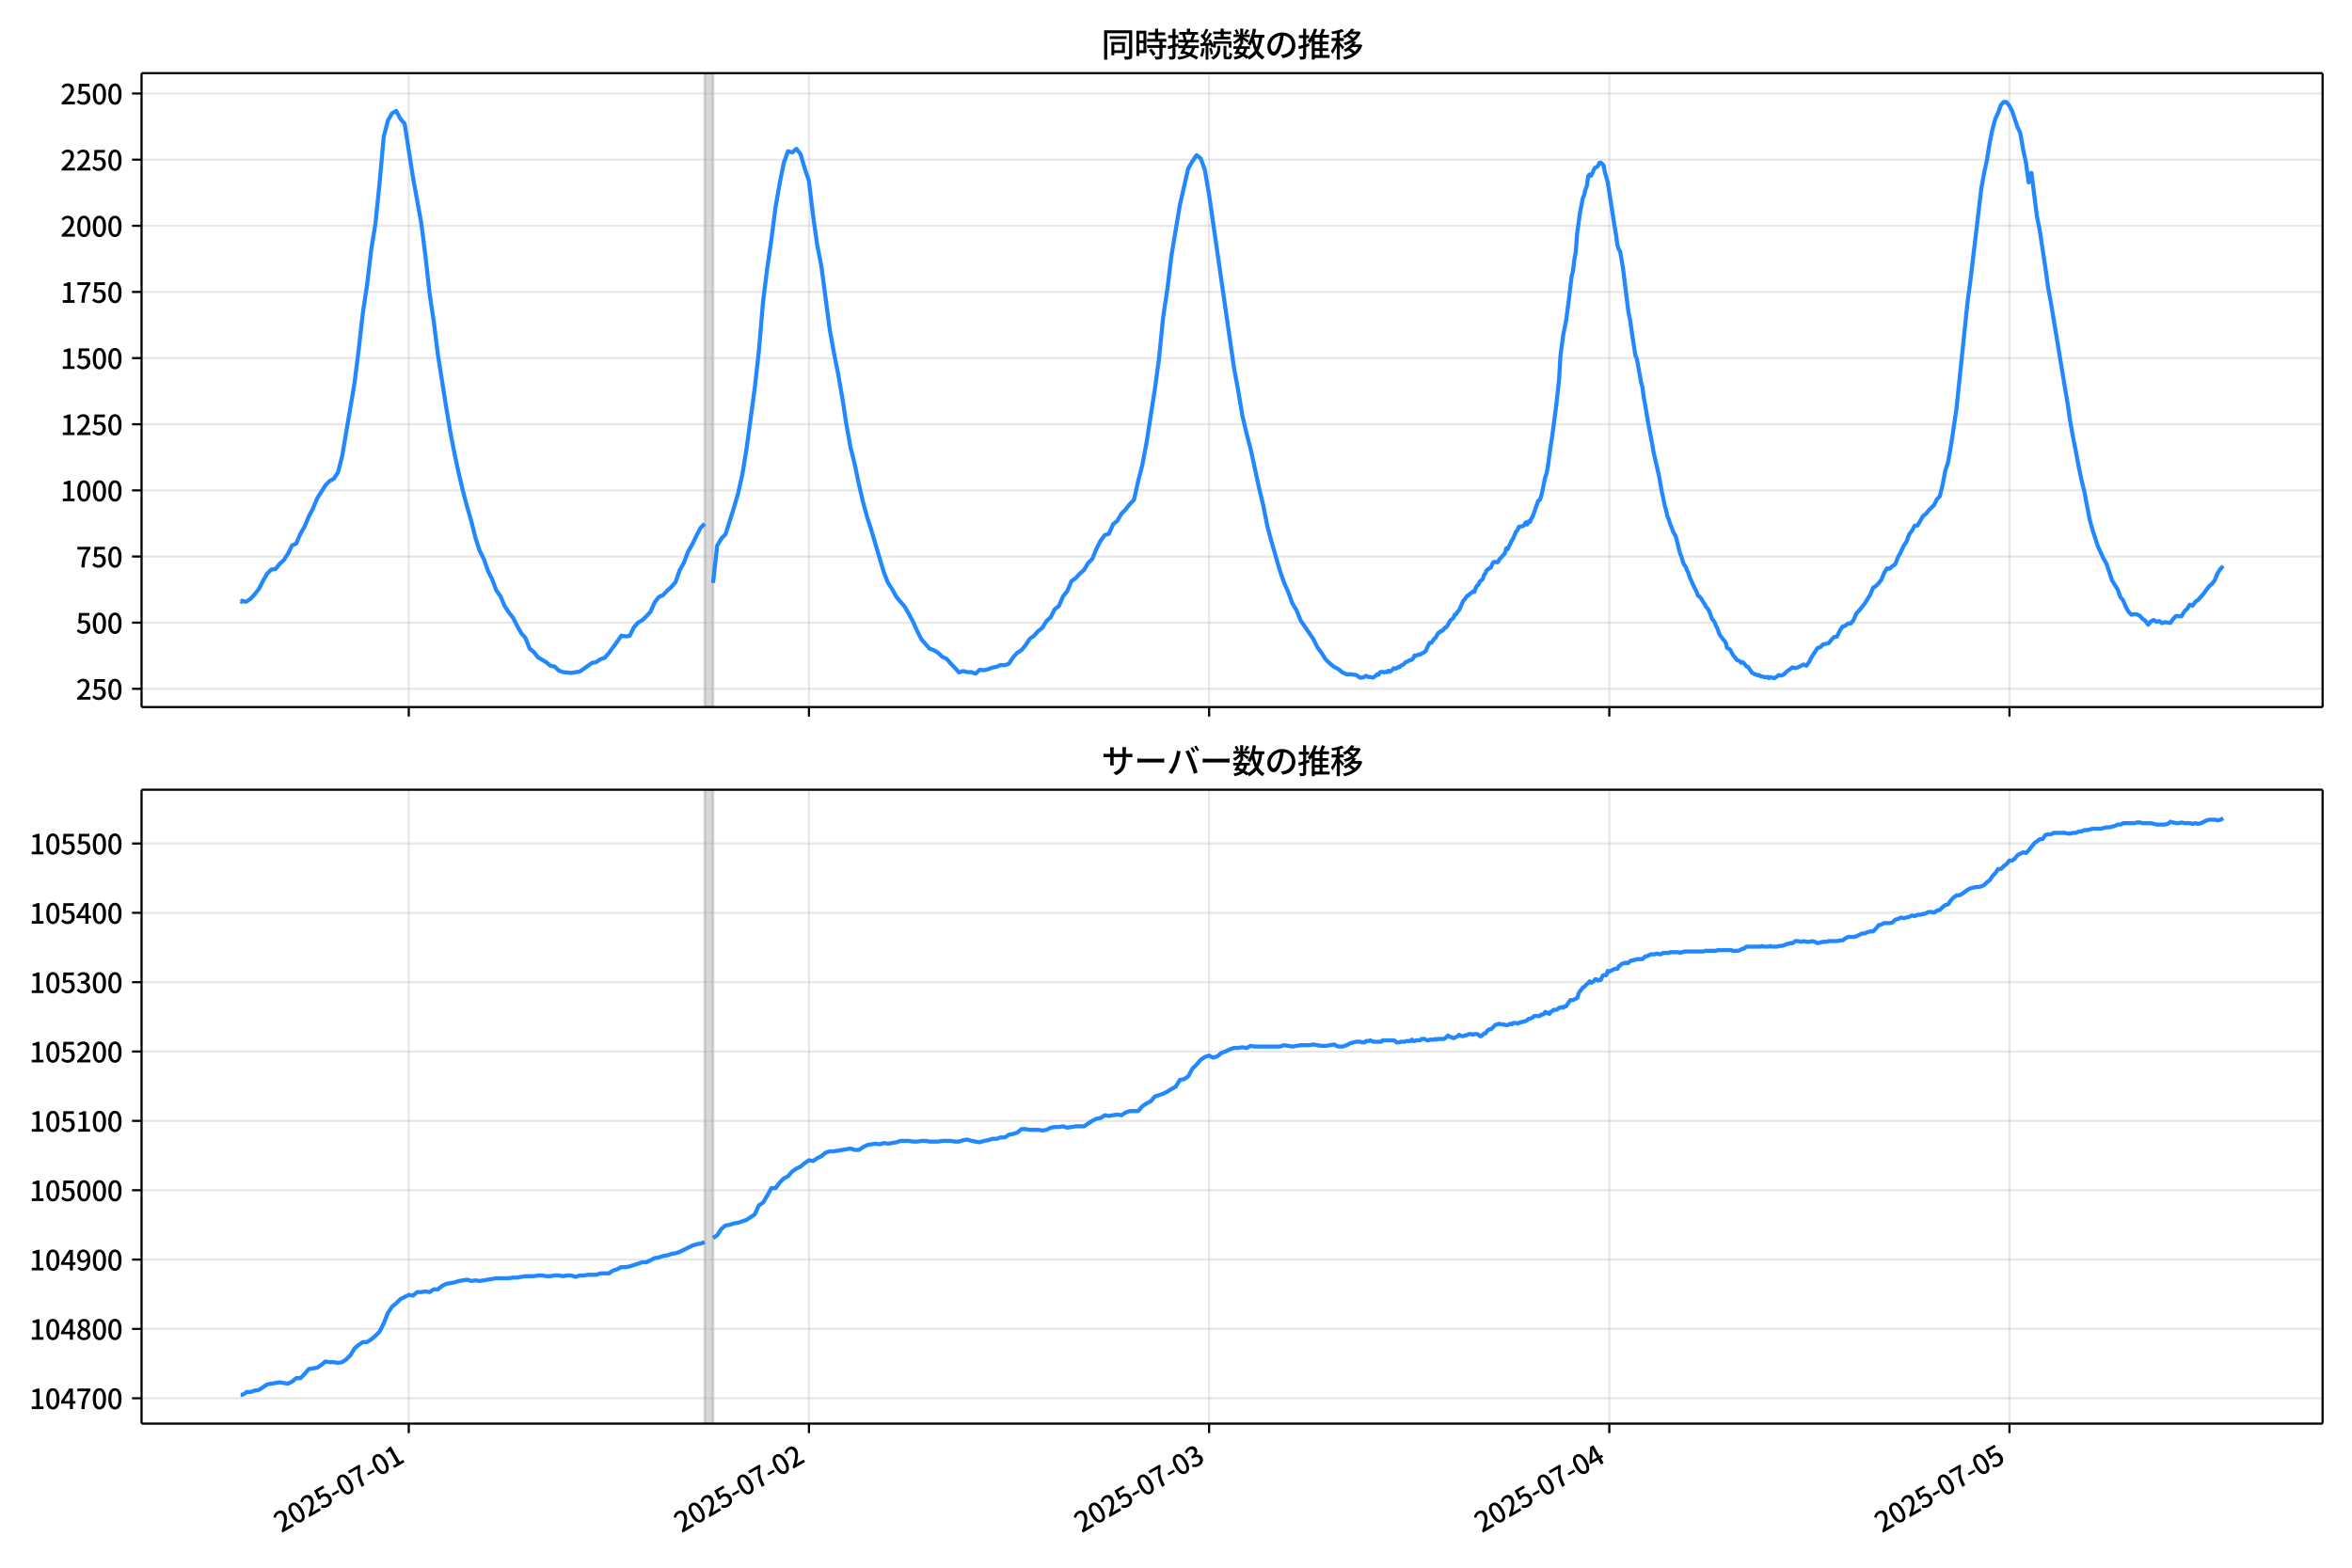 <!DOCTYPE svg  PUBLIC '-//W3C//DTD SVG 1.1//EN'  'http://www.w3.org/Graphics/SVG/1.1/DTD/svg11.dtd'>
<svg version="1.1" viewBox="0 0 864 576" xmlns="http://www.w3.org/2000/svg" xmlns:xlink="http://www.w3.org/1999/xlink">
 <defs>
  <style type="text/css">*{stroke-linejoin: round; stroke-linecap: butt}</style>
 </defs>
 <g id="z">
  <g id="aa">
   <path d="m0 576h864v-576h-864z" fill="#fff"/>
  </g>
  <g id="ab">
   <g id="ac">
    <path d="m52 259.78h801.2v-232.9h-801.2z" fill="#fff"/>
   </g>
   <g id="ad">
    <path d="m258.89 259.78h3.063v-232.9h-3.063z" clip-path="url(#e)" fill="#808080" opacity=".3" stroke="#808080"/>
   </g>
   <g id="ae">
    <g id="af">
     <g id="ag">
      <path d="m150.16 259.78v-232.9" clip-path="url(#e)" fill="none" stroke="#b0b0b0" stroke-linecap="square" stroke-opacity=".3" stroke-width=".8"/>
     </g>
     <g id="ah">
      <defs>
       <path id="h" d="m0 0v3.5" stroke="#000" stroke-width=".8"/>
      </defs>
      <use x="150.165" y="259.778" stroke="#000000" stroke-width=".8" xlink:href="#h"/>
     </g>
    </g>
    <g id="ai">
     <g id="aj">
      <path d="m297.17 259.78v-232.9" clip-path="url(#e)" fill="none" stroke="#b0b0b0" stroke-linecap="square" stroke-opacity=".3" stroke-width=".8"/>
     </g>
     <g id="ak">
      <use x="297.167" y="259.778" stroke="#000000" stroke-width=".8" xlink:href="#h"/>
     </g>
    </g>
    <g id="al">
     <g id="am">
      <path d="m444.17 259.78v-232.9" clip-path="url(#e)" fill="none" stroke="#b0b0b0" stroke-linecap="square" stroke-opacity=".3" stroke-width=".8"/>
     </g>
     <g id="an">
      <use x="444.17" y="259.778" stroke="#000000" stroke-width=".8" xlink:href="#h"/>
     </g>
    </g>
    <g id="ao">
     <g id="ap">
      <path d="m591.17 259.78v-232.9" clip-path="url(#e)" fill="none" stroke="#b0b0b0" stroke-linecap="square" stroke-opacity=".3" stroke-width=".8"/>
     </g>
     <g id="aq">
      <use x="591.173" y="259.778" stroke="#000000" stroke-width=".8" xlink:href="#h"/>
     </g>
    </g>
    <g id="ar">
     <g id="as">
      <path d="m738.18 259.78v-232.9" clip-path="url(#e)" fill="none" stroke="#b0b0b0" stroke-linecap="square" stroke-opacity=".3" stroke-width=".8"/>
     </g>
     <g id="at">
      <use x="738.176" y="259.778" stroke="#000000" stroke-width=".8" xlink:href="#h"/>
     </g>
    </g>
   </g>
   <g id="au">
    <g id="av">
     <g id="aw">
      <path d="m52 253.08h801.2" clip-path="url(#e)" fill="none" stroke="#b0b0b0" stroke-linecap="square" stroke-opacity=".3" stroke-width=".8"/>
     </g>
     <g id="ax">
      <defs>
       <path id="c" d="m0 0h-3.5" stroke="#000" stroke-width=".8"/>
      </defs>
      <use x="52" y="253.08" stroke="#000000" stroke-width=".8" xlink:href="#c"/>
     </g>
     <g id="ay">
      <!-- 250 -->
      <g transform="translate(27.9 257.07) scale(.1 -.1)">
       <defs>
        <path id="d" transform="scale(.016)" d="m282 0v429q697 621 1164 1136 468 515 701 956 234 442 234 826 0 256-87 451-86 196-262 301-176 106-445 106-275 0-506-151-230-150-422-368l-416 410q301 333 637 518 336 186 803 186 429 0 749-176t496-493 176-745q0-455-224-919t-615-935q-390-470-889-950 186 20 394 36t374 16h1184v-634h-3046z"/>
        <path id="b" transform="scale(.016)" d="m1715-90q-365 0-653 90t-506 237q-217 147-383 307l352 480q134-134 294-246t361-183q202-70 452-70 262 0 473 118 212 119 333 346 122 227 122 541 0 460-247 716-246 256-649 256-224 0-384-64t-365-198l-365 237 141 2240h2387v-627h-1747l-109-1204q154 77 307 118 154 42 340 42 397 0 723-160t518-490q192-329 192-847 0-519-224-887t-586-560q-361-192-777-192z"/>
        <path id="a" transform="scale(.016)" d="m1830-90q-460 0-806 275-346 276-535 823-188 547-188 1366 0 820 188 1357 189 538 535 803 346 266 806 266 461 0 800-269 340-269 528-803 189-534 189-1354 0-819-189-1366-188-547-528-823-339-275-800-275zm0 589q237 0 422 185 186 186 288 599 103 413 103 1091 0 679-103 1082-102 403-288 582-185 180-422 180-236 0-422-180-186-179-292-582-105-403-105-1082 0-678 105-1091 106-413 292-599 186-185 422-185z"/>
       </defs>
       <use xlink:href="#d"/>
       <use transform="translate(57)" xlink:href="#b"/>
       <use transform="translate(114)" xlink:href="#a"/>
      </g>
     </g>
    </g>
    <g id="az">
     <g id="ba">
      <path d="m52 228.78h801.2" clip-path="url(#e)" fill="none" stroke="#b0b0b0" stroke-linecap="square" stroke-opacity=".3" stroke-width=".8"/>
     </g>
     <g id="bb">
      <use x="52" y="228.777" stroke="#000000" stroke-width=".8" xlink:href="#c"/>
     </g>
     <g id="bc">
      <!-- 500 -->
      <g transform="translate(27.9 232.76) scale(.1 -.1)">
       <use xlink:href="#b"/>
       <use transform="translate(57)" xlink:href="#a"/>
       <use transform="translate(114)" xlink:href="#a"/>
      </g>
     </g>
    </g>
    <g id="bd">
     <g id="be">
      <path d="m52 204.47h801.2" clip-path="url(#e)" fill="none" stroke="#b0b0b0" stroke-linecap="square" stroke-opacity=".3" stroke-width=".8"/>
     </g>
     <g id="bf">
      <use x="52" y="204.474" stroke="#000000" stroke-width=".8" xlink:href="#c"/>
     </g>
     <g id="bg">
      <!-- 750 -->
      <g transform="translate(27.9 208.46) scale(.1 -.1)">
       <defs>
        <path id="j" transform="scale(.016)" d="m1235 0q32 646 109 1187t224 1024 384 941 576 938h-2208v627h3027v-455q-409-512-665-989-256-476-397-969t-205-1053-90-1251h-755z"/>
       </defs>
       <use xlink:href="#j"/>
       <use transform="translate(57)" xlink:href="#b"/>
       <use transform="translate(114)" xlink:href="#a"/>
      </g>
     </g>
    </g>
    <g id="bh">
     <g id="bi">
      <path d="m52 180.17h801.2" clip-path="url(#e)" fill="none" stroke="#b0b0b0" stroke-linecap="square" stroke-opacity=".3" stroke-width=".8"/>
     </g>
     <g id="bj">
      <use x="52" y="180.172" stroke="#000000" stroke-width=".8" xlink:href="#c"/>
     </g>
     <g id="bk">
      <!-- 1000 -->
      <g transform="translate(22.2 184.16) scale(.1 -.1)">
       <defs>
        <path id="g" transform="scale(.016)" d="m544 0v608h1037v3277h-845v467q333 58 579 147 247 90 451 218h557v-4109h915v-608h-2694z"/>
       </defs>
       <use xlink:href="#g"/>
       <use transform="translate(57)" xlink:href="#a"/>
       <use transform="translate(114)" xlink:href="#a"/>
       <use transform="translate(171)" xlink:href="#a"/>
      </g>
     </g>
    </g>
    <g id="bl">
     <g id="bm">
      <path d="m52 155.87h801.2" clip-path="url(#e)" fill="none" stroke="#b0b0b0" stroke-linecap="square" stroke-opacity=".3" stroke-width=".8"/>
     </g>
     <g id="bn">
      <use x="52" y="155.869" stroke="#000000" stroke-width=".8" xlink:href="#c"/>
     </g>
     <g id="bo">
      <!-- 1250 -->
      <g transform="translate(22.2 159.85) scale(.1 -.1)">
       <use xlink:href="#g"/>
       <use transform="translate(57)" xlink:href="#d"/>
       <use transform="translate(114)" xlink:href="#b"/>
       <use transform="translate(171)" xlink:href="#a"/>
      </g>
     </g>
    </g>
    <g id="bp">
     <g id="bq">
      <path d="m52 131.57h801.2" clip-path="url(#e)" fill="none" stroke="#b0b0b0" stroke-linecap="square" stroke-opacity=".3" stroke-width=".8"/>
     </g>
     <g id="br">
      <use x="52" y="131.566" stroke="#000000" stroke-width=".8" xlink:href="#c"/>
     </g>
     <g id="bs">
      <!-- 1500 -->
      <g transform="translate(22.2 135.55) scale(.1 -.1)">
       <use xlink:href="#g"/>
       <use transform="translate(57)" xlink:href="#b"/>
       <use transform="translate(114)" xlink:href="#a"/>
       <use transform="translate(171)" xlink:href="#a"/>
      </g>
     </g>
    </g>
    <g id="bt">
     <g id="bu">
      <path d="m52 107.26h801.2" clip-path="url(#e)" fill="none" stroke="#b0b0b0" stroke-linecap="square" stroke-opacity=".3" stroke-width=".8"/>
     </g>
     <g id="bv">
      <use x="52" y="107.264" stroke="#000000" stroke-width=".8" xlink:href="#c"/>
     </g>
     <g id="bw">
      <!-- 1750 -->
      <g transform="translate(22.2 111.25) scale(.1 -.1)">
       <use xlink:href="#g"/>
       <use transform="translate(57)" xlink:href="#j"/>
       <use transform="translate(114)" xlink:href="#b"/>
       <use transform="translate(171)" xlink:href="#a"/>
      </g>
     </g>
    </g>
    <g id="bx">
     <g id="by">
      <path d="m52 82.961h801.2" clip-path="url(#e)" fill="none" stroke="#b0b0b0" stroke-linecap="square" stroke-opacity=".3" stroke-width=".8"/>
     </g>
     <g id="bz">
      <use x="52" y="82.961" stroke="#000000" stroke-width=".8" xlink:href="#c"/>
     </g>
     <g id="ca">
      <!-- 2000 -->
      <g transform="translate(22.2 86.946) scale(.1 -.1)">
       <use xlink:href="#d"/>
       <use transform="translate(57)" xlink:href="#a"/>
       <use transform="translate(114)" xlink:href="#a"/>
       <use transform="translate(171)" xlink:href="#a"/>
      </g>
     </g>
    </g>
    <g id="cb">
     <g id="cc">
      <path d="m52 58.658h801.2" clip-path="url(#e)" fill="none" stroke="#b0b0b0" stroke-linecap="square" stroke-opacity=".3" stroke-width=".8"/>
     </g>
     <g id="cd">
      <use x="52" y="58.658" stroke="#000000" stroke-width=".8" xlink:href="#c"/>
     </g>
     <g id="ce">
      <!-- 2250 -->
      <g transform="translate(22.2 62.643) scale(.1 -.1)">
       <use xlink:href="#d"/>
       <use transform="translate(57)" xlink:href="#d"/>
       <use transform="translate(114)" xlink:href="#b"/>
       <use transform="translate(171)" xlink:href="#a"/>
      </g>
     </g>
    </g>
    <g id="cf">
     <g id="cg">
      <path d="m52 34.356h801.2" clip-path="url(#e)" fill="none" stroke="#b0b0b0" stroke-linecap="square" stroke-opacity=".3" stroke-width=".8"/>
     </g>
     <g id="ch">
      <use x="52" y="34.356" stroke="#000000" stroke-width=".8" xlink:href="#c"/>
     </g>
     <g id="ci">
      <!-- 2500 -->
      <g transform="translate(22.2 38.341) scale(.1 -.1)">
       <use xlink:href="#d"/>
       <use transform="translate(57)" xlink:href="#b"/>
       <use transform="translate(114)" xlink:href="#a"/>
       <use transform="translate(171)" xlink:href="#a"/>
      </g>
     </g>
    </g>
   </g>
   <g id="cj">
    <path d="m88.418 220.9.291.194.257-.389 1.062.389.541-.097 1.444-.972 1.528-1.653 1.536-1.944 1.528-3.014 1.587-2.722 1.524-1.458 1.535-.194 1.443-1.847 1.531-1.361 1.531-2.333 1.531-3.111 1.531-.68 1.531-3.597 1.531-2.625 1.531-3.694 1.531-2.916 1.531-3.694 3.063-4.861 1.531-1.555 1.531-.875 1.531-2.236 1.531-5.93 4.594-27.122 1.531-12.346 1.531-13.512 1.531-10.11 1.531-12.929 1.531-9.527 1.531-14.97 1.531-17.012 1.531-5.93 1.531-2.625 1.531-.875 1.531 2.916 1.531 1.75 3.063 19.637 3.063 16.915 1.531 12.054 1.531 13.901 1.531 10.207 1.531 12.249 3.063 19.442 1.531 9.138 1.531 7.874 1.531 7.096 1.531 6.513 1.531 5.735 1.531 5.249 1.531 6.124 1.531 4.763 1.531 3.014 1.531 4.375 1.531 3.111 1.531 4.083 1.531 2.139 1.531 3.597 1.531 2.333 1.531 1.944 1.531 3.014 1.531 2.722 1.531 1.75 1.531 3.888 1.531 1.264 1.531 1.944 3.063 1.847 1.531 1.264 1.531.292 1.531 1.458 1.531.583 3.063.292 3.063-.486 4.594-3.208 1.531-.292 1.531-1.069 1.531-.486 1.531-1.75 3.063-4.18 1.531-2.236 1.531.292 1.531-.194 1.531-3.111 1.531-1.75 1.531-.875 1.531-1.458 1.531-1.653 1.531-3.5 1.531-1.944 1.531-.68 1.531-1.653 1.531-1.361 1.531-1.75 1.531-4.375 1.531-2.722 1.531-4.083 1.531-2.625 1.531-3.208 1.531-2.916 1.531-1.555m3.063 21.775 1.531-13.707 1.531-2.625 1.531-1.555 3.063-9.721 1.531-5.249 1.531-6.707 1.531-9.332 3.063-22.553 1.531-13.707 1.531-18.178 1.531-12.249 1.531-10.596 1.531-11.86 1.531-8.846 1.531-7.582 1.531-4.18 1.531.486 1.531-1.361 1.531 1.944 1.531 5.249 1.531 4.569 1.531 12.832 1.531 10.79 1.531 7.777 3.063 23.233 1.531 8.457 1.531 7.68 1.531 8.749 1.531 10.013 1.531 8.457 1.531 6.124 1.531 7.388 1.531 6.61 1.531 5.541 1.531 4.763 3.063 10.402 1.531 5.055 1.531 3.888 1.531 2.333 1.531 2.819 3.063 3.597 1.531 2.625 1.531 2.916 1.531 3.402 1.531 3.014 3.063 3.5 1.531.486 1.531.972 1.531 1.458 1.531.68 1.531 1.75 1.531 1.555 1.531 1.75 1.531-.486 1.531.389h1.531l1.531.583 1.531-1.458 1.531.194 1.531-.389 1.531-.583 1.531-.292 1.531-.68 1.531.097 1.531-.583 1.531-2.333 1.531-1.653 1.531-.972 1.531-1.847 1.531-2.333 1.531-1.069 1.531-1.75 1.531-1.167 1.531-2.527 1.531-1.361 1.531-3.014 1.531-1.167 1.531-3.597 1.531-1.847 1.531-3.694 1.531-1.069 1.531-1.653 1.531-1.361 1.531-2.527 1.531-1.555 1.531-3.694 1.531-3.014 1.531-2.041 1.531-.486 1.531-3.5 1.531-1.264 1.531-2.625 1.531-1.555 1.531-1.944 1.531-1.555 1.531-6.805 1.531-6.027 1.531-8.069 3.063-19.637 1.531-11.179 1.531-15.359 1.531-10.207 1.531-12.54 3.063-18.373 3.063-13.512 1.531-2.625 1.531-2.333 1.531 1.167 1.531 4.18 1.531 8.943 9.188 63.868 1.531 8.263 1.531 9.235 1.531 6.513 1.531 5.833 3.063 14.193 1.531 6.319 1.531 7.777 1.531 5.735 3.063 10.596 1.531 4.375 1.531 3.5 1.531 4.18 1.531 2.527 1.531 3.791 4.594 6.707 1.531 3.111 1.531 2.041 1.531 2.43 1.531 1.458 1.531 1.264 1.531.778 1.531 1.264 1.531.68h1.531l2.042.292.51.292.51.486.51.194 1.021-.097 1.021-.583 1.021.486.51-.097 1.021.292 1.021-.68.51-.583.51.194.51-.875.51-.194h.51l.51.194.51-.194.51.097.51-.486.51.389 1.021-.778.51-.583.51.194.51-.097.51-.486.51.097.51-.583 1.021-.486.51-.583.51-.389.51-.097.51-.389 1.021-.292.51-.583.51-.972.51.097 1.021-.486.51.097.51-.389 1.021-.486.51-.486 1.021-2.236.51-.778h.51l.51-.583.51-.875.51-.292 1.021-1.847.51-.194.51-.583h.51l1.021-1.264.51-.097 1.021-1.847.51-.778.51-.292.51-.583.51-1.167.51-.097.51-.972.51-.486 1.531-3.402.51-.583 1.021-1.361.51-.194.51-.583.51-.292.51-.486.51.194.51-1.458.51-.875.51-.389.51-1.167 1.021-.778.51-1.555.51-.68.51-1.167 1.531-.972.51-1.361.51-.583.51-.097.51.194.51-.097.51-.972 2.042-2.236.51-1.847.51.292 1.531-3.208.51-.778 1.021-2.43.51-.486.51-1.264 1.531-.292.51-.486.51-.875.51.778.51-1.167.51.292.51-1.264.51-.778 2.042-5.833.51-.194.51-1.264.51-2.139 1.021-4.958.51-1.458.51-2.819 1.021-7.485.51-3.111 1.021-7.874.51-3.888 1.021-9.332.51-8.749 1.021-7.68 1.021-5.055 1.021-7.68 1.021-8.749.51-1.944.51-4.18.51-2.819.51-6.805 1.021-7.388 1.021-5.444.51-1.264.51-2.041.51-1.361.51-3.597.51-.583.51.486.51-.972.51-1.264.51-.778.51-.194.51-.389.51-1.167.51-.097 1.021.972.51 2.625 1.021 3.597 2.552 16.331.51 3.014.51 3.791.51 1.555.51.875 1.021 6.027 2.042 16.429.51 2.236 1.021 7.096 1.021 6.416.51 1.167 1.531 8.457.51 2.041.51 3.791.51 2.722 1.021 6.124 1.531 8.069.51 3.014 2.042 8.943 1.021 5.833.51 2.139.51 2.625.51 1.847.51 2.333.51 1.069.51 1.75.51 1.167.51 1.458 1.021 1.847 1.531 6.124.51 1.167.51 1.847.51 1.264.51.583.51 1.361.51.972.51 1.653 1.531 3.402 1.021 1.944.51 1.458.51.292.51.583 1.531 2.43.51.972.51.486.51.875 1.021 2.819.51.583.51.778.51 1.361.51.875.51 1.555.51 1.069.51.583.51.778.51.486.51.875.51 1.847 1.021.486 1.021 1.944 1.531 1.944 1.021.389.51.68.51-.292.51.389 1.021 1.264.51.097 1.531 2.236 1.021.486.51.097.51.292.51-.097.51.486 1.021.097.51.292 1.021-.194.51.486.51-.389 1.531.389 1.021-.68.51-.486 1.021.194 1.021-.486 1.021-1.069 1.021-.68 1.021-.778 1.021.292 1.021-.292 2.042-1.069 1.021.486 1.021-1.361 1.021-2.041 2.042-3.111 1.021-.292 1.021-1.069 2.042-.389 1.021-1.264 1.021-1.069 1.021-.097 1.021-2.139 1.021-1.555 1.021-.292 1.021-.875h1.021l1.021-1.264 1.021-2.43 1.021-1.069 2.042-2.527 2.042-3.305 1.021-2.527 1.021-.583 1.021-1.069 1.021-1.264 1.021-2.527 1.021-1.653 1.021.097 1.021-.972 1.021-.68 1.021-2.625 1.021-1.847 1.021-2.236 1.021-1.458 1.021-2.819 1.021-1.264 1.021-1.944h1.021l2.042-3.5 1.021-.778 1.021-1.264 2.042-2.041 1.021-2.139 1.021-.972 1.021-4.083 1.021-5.444 1.021-3.014 1.021-5.833 2.042-13.61 4.083-39.37 1.021-7.68 4.083-34.413 1.021-5.541 1.021-4.666 1.021-6.416 1.021-4.958 1.021-3.694 1.021-2.236 1.021-2.819 1.021-1.167h1.021l1.021 1.264 1.021 1.944 2.042 6.027 1.021 2.236 1.021 5.93 1.021 4.763 1.021 7.388 1.021-3.5 2.042 16.04 1.021 5.152 2.042 13.512 1.021 7.388 1.021 5.541 5.104 30.913 1.021 6.027 1.021 6.999 1.021 5.735 1.021 4.958 1.021 5.638 1.021 4.861 1.021 4.18 2.042 10.596 1.021 3.694 2.042 6.221 2.042 4.375 1.021 1.75 2.042 6.124 2.042 3.305 1.021 2.819 1.021 1.264 1.021 2.43 1.021 1.847 1.021.972 1.021-.194 1.021.097 1.021.486 1.021 1.167 1.021.68 1.021 1.458 1.021-1.264 1.021-.486 1.021.68 1.021-.292 1.021.778 1.021-.389 2.042.292 1.021-1.458 1.021-1.069 2.042.097 1.021-1.75 1.021-.972 1.021-1.555 1.021.389 1.021-1.458 1.021-.68 2.042-2.333 1.021-1.458 1.021-1.264 1.021-.875 1.021-1.361 1.021-2.527 1.021-1.555 1.021-1.069v0" clip-path="url(#e)" fill="none" stroke="#28f" stroke-linecap="square" stroke-width="1.5"/>
   </g>
   <g id="ck">
    <path d="m52 259.78v-232.9" fill="none" stroke="#000" stroke-linecap="square" stroke-width=".8"/>
   </g>
   <g id="cl">
    <path d="m853.2 259.78v-232.9" fill="none" stroke="#000" stroke-linecap="square" stroke-width=".8"/>
   </g>
   <g id="cm">
    <path d="m52 259.78h801.2" fill="none" stroke="#000" stroke-linecap="square" stroke-width=".8"/>
   </g>
   <g id="cn">
    <path d="m52 26.88h801.2" fill="none" stroke="#000" stroke-linecap="square" stroke-width=".8"/>
   </g>
   <g id="co">
    <!-- 同時接続数の推移 -->
    <g transform="translate(404.6 20.88) scale(.12 -.12)">
     <defs>
      <path id="u" transform="scale(.016)" d="m1587 3936h3232v-518h-3232v518zm320-1114h557v-2534h-557v2534zm301 0h2291v-2086h-2291v512h1734v1069h-1734v505zm-1683 2260h5113v-570h-4524v-5056h-589v5626zm4768 0h595v-4896q0-250-67-397t-227-218q-160-77-426-96t-675-19q-13 83-45 192t-77 218q-45 108-89 185 281-13 527-13 247 0 330 0 83 7 118 42 36 35 36 112v4890z"/>
      <path id="s" transform="scale(.016)" d="m2714 4672h3238v-525h-3238v525zm-244-1235h3712v-538h-3712v538zm20-1184h3635v-531h-3635v531zm1523 3155h595v-2310h-595v2310zm832-2451h589v-2823q0-230-61-364-61-135-227-199-167-70-423-86t-633-16q-20 121-78 285-57 163-121 284 275-6 509-9t310-3q77 6 106 28 29 23 29 93v2810zm-2023-1677 487 282q153-160 313-352t294-381q135-189 206-343l-519-313q-64 153-189 348-124 196-278 394-154 199-314 365zm-2086 3718h1619v-4281h-1619v544h1056v3187h-1056v550zm32-1843h1293v-537h-1293v537zm-320 1843h563v-4832h-563v4832z"/>
      <path id="t" transform="scale(.016)" d="m3866 5408h614v-870h-614v870zm-1479-653h3597v-518h-3597v518zm-230-1485h4e3v-518h-4e3v518zm825 922 519 102q64-160 121-342 58-182 96-352 39-170 45-304l-544-128q-6 134-42 313-35 180-83 365-48 186-112 346zm1856 109 589-71q-96-275-202-557-105-281-195-486l-518 77q58 147 122 329 64 183 118 372t86 336zm-2643-2106h3943v-518h-3943v518zm1408 685 602-115q-167-371-362-784t-390-797-362-685l-525 179q160 288 346 666t368 784 323 752zm-659-2157 358 403q352-102 733-240 381-137 752-304 371-166 697-336 327-169 558-329l-384-461q-218 160-532 336-313 176-685 345-371 170-755 323-384 154-742 263zm1894 1114 583-71q-122-550-353-944-230-393-604-662t-922-435q-547-167-1296-269-25 128-93 269-67 141-137 230 678 64 1168 192t819 349q330 221 531 550 202 330 304 791zm-4684 217q396 90 953 240 557 151 1120 311l77-544q-525-154-1053-311-528-156-963-284l-134 588zm121 2093h1965v-563h-1965v563zm819 1248h576v-5229q0-236-51-374t-192-208q-141-77-355-99-214-23-541-16-13 115-64 288t-109 294q205-6 381-6t234 0q64 0 92 28 29 29 29 93v5229z"/>
      <path id="r" transform="scale(.016)" d="m4058 5408h595v-1798h-595v1798zm-1415-563h3443v-499h-3443v499zm231-992h3008v-499h-3008v499zm-224-877h3475v-1203h-531v729h-2432v-729h-512v1203zm1964-877h551v-1881q0-122 22-157 23-35 106-35 25 0 92 0 68 0 135 0t99 0q51 0 83 54t45 224 19 515q90-70 234-131t259-93q-19-429-83-662-64-234-183-326-118-93-316-93-39 0-103 0t-134 0-138 0q-67 0-99 0-237 0-365 64t-176 218q-48 153-48 422v1881zm-1164-6h550v-455q0-243-48-528-48-284-186-579-137-294-409-572-272-279-727-503-70 90-192 208-121 118-230 195 416 205 665 438 250 234 371 474 122 240 164 467 42 228 42 413v442zm-2240 3309 524-192q-121-244-259-503-137-259-275-496t-259-416l-410 173q122 186 246 438 125 253 240 515 116 263 193 481zm716-743 500-230q-224-359-496-756-272-396-548-764-275-368-518-650l-358 205q179 211 377 483 199 272 387 569 189 298 358 592 170 295 298 551zm-1721-665 307 403q166-154 339-340 173-185 320-364t224-327l-326-460q-77 160-218 348-141 189-314 384-172 196-332 356zm1485-832 435 179q128-211 249-458 122-246 215-474 93-227 137-412l-473-211q-32 185-119 422-86 237-201 486-115 250-243 468zm-1530-583q422 26 998 54 576 29 1184 68l7-499q-570-45-1127-84-556-38-992-70l-70 531zm1702-992 436 135q121-276 214-596t118-556l-454-148q-26 237-112 563-86 327-202 602zm-1363 109 499-83q-57-455-163-897-105-441-253-748-51 32-134 73-83 42-170 83-86 42-144 62 148 294 234 697t131 813zm691 627h525v-2861h-525v2861z"/>
      <path id="m" transform="scale(.016)" d="m224 2022h3187v-499h-3187v499zm51 2247h3111v-487h-3111v487zm1127-1735 563-121q-154-320-333-672t-352-679q-173-326-326-582l-532 173q148 243 324 566t345 669q170 346 311 646zm934-832 563-64q-89-480-262-838t-461-614-701-432-976-298q-25 128-99 269t-157 237q659 102 1085 303 426 202 666 554t342 883zm422 3597 519-211q-147-218-298-436-150-217-278-377l-403 186q121 173 252 413 132 240 208 425zm-1203 109h563v-2957h-563v2957zm-1075-320 448 186q134-192 246-420 112-227 157-393l-467-211q-38 172-147 406t-237 432zm1094-1050 397-236q-160-263-400-529-240-265-519-489-278-224-553-378-51 103-141 237-89 135-179 218 269 109 534 294 266 186 493 416 228 231 368 467zm487-204q83-45 246-145 163-99 352-211t346-211 221-150l-327-423q-83 77-230 198-147 122-317 253-170 132-327 250-156 119-259 189l295 250zm1798 396h2311v-556h-2311v556zm115 1178 615-90q-103-640-263-1235t-384-1101q-224-505-512-889-44 57-134 134t-186 157-166 125q275 339 473 796 199 458 340 995 141 538 217 1108zm1223-1510 614-58q-147-1101-445-1940-297-838-813-1443-515-604-1321-1014-26 71-90 177-64 105-134 208-70 102-128 159 742 346 1212 880 471 535 730 1290 260 755 375 1741zm-1005-135q134-851 387-1597 253-745 659-1305 407-560 1002-874-70-57-154-150-83-93-154-189-70-96-121-179-633 371-1056 988-422 618-688 1434-265 816-425 1783l550 89zm-3309-3065 327 416q377-148 754-330 378-182 701-378 324-195 548-368l-416-435q-211 179-519 378-307 198-666 383-358 186-729 334z"/>
      <path id="q" transform="scale(.016)" d="m3686 4378q-64-493-163-1041-99-547-265-1084-192-653-432-1104t-522-688-595-237q-320 0-596 221-275 221-448 621-172 400-172 931 0 537 220 1017 221 480 611 851 391 372 909 583 519 211 1121 211 576 0 1040-186 464-185 793-515 330-329 502-771 173-441 173-941 0-672-278-1194-278-521-816-851-538-329-1318-444l-378 601q166 20 307 42t263 48q307 70 585 217 279 148 496 375 218 227 342 534 125 308 125 692t-122 713q-121 330-358 573-236 243-582 380-346 138-781 138-525 0-935-186-409-185-694-489-284-304-432-656-147-352-147-678 0-365 89-605 90-240 224-355 135-115 276-115t288 144 297 457q151 314 298 800 147 461 246 982 100 522 145 1021l684-12z"/>
      <path id="n" transform="scale(.016)" d="m2995 2925h2893v-519h-2893v519zm0-1280h2893v-519h-2893v519zm-64-1299h3232v-557h-3232v557zm1312 3577h563v-3763h-563v3763zm429 1466 634-141q-154-390-340-794-185-403-339-684l-512 140q103 199 208 458 106 259 195 528 90 269 154 493zm-1472 25 582-147q-153-518-371-1018-217-499-483-931t-573-758q-38 64-109 160-70 96-147 198-77 103-141 160 416 416 733 1034t509 1302zm128-1203h2720v-537h-2720v-4205h-582v4422l313 320h269zm-3174-2157q396 90 953 240 557 151 1120 311l77-544q-525-154-1053-311-528-156-963-284l-134 588zm121 2093h1965v-563h-1965v563zm819 1248h576v-5229q0-236-51-374t-192-208q-141-77-355-99-214-23-541-16-13 115-64 288t-109 294q205-6 381-6t234 0q64 0 92 28 29 29 29 93v5229z"/>
      <path id="l" transform="scale(.016)" d="m4051 5402 595-109q-281-493-729-941t-1107-806q-39 64-106 144t-141 153q-73 74-137 119 608 288 1011 678t614 762zm-77-557h1511v-493h-1863l352 493zm1293 0h109l109 25 384-179q-192-505-496-905t-695-701q-390-301-845-519-454-217-947-358-44 109-137 253t-176 227q448 109 867 294 419 186 777 445 359 259 631 592t419 730v96zm-1990-954 377 307q167-96 336-218 170-121 320-249 151-128 247-237l-397-332q-90 108-237 236t-317 259q-169 132-329 234zm1107-934 595-109q-307-538-803-1031-496-492-1232-876-38 64-102 144t-138 156q-74 77-138 116 455 217 807 483t604 554q253 288 407 563zm-90-589h1460v-506h-1818l358 506zm1268 0h121l109 26 384-167q-192-614-531-1075t-787-794q-448-332-983-553-534-221-1129-355-45 115-132 269-86 153-176 249 551 96 1043 285 493 189 903 473 410 285 714 669t464 883v90zm-2132-1056 410 339q186-102 384-237 198-134 371-275t282-269l-435-371q-103 128-270 272-166 144-361 288t-381 253zm-2150 3533h589v-5376h-589v5376zm-992-1242h2336v-569h-2336v569zm1024-224 365-160q-96-339-231-707-134-368-291-727-157-358-336-672-179-313-365-537-44 128-134 291t-160 272q173 192 339 457 167 266 323 570 157 304 282 618t208 595zm941 1946 416-467q-314-122-695-221-380-99-784-173-403-74-780-131-20 102-71 236-51 135-102 231 358 58 732 138 375 80 711 179t573 208zm-397-2579q58-45 179-170 122-125 266-266 144-140 259-265t160-183l-352-473q-58 102-157 255-99 154-218 317-118 164-227 311-108 147-185 237l275 237z"/>
     </defs>
     <use xlink:href="#u"/>
     <use transform="translate(100)" xlink:href="#s"/>
     <use transform="translate(200)" xlink:href="#t"/>
     <use transform="translate(300)" xlink:href="#r"/>
     <use transform="translate(400)" xlink:href="#m"/>
     <use transform="translate(500)" xlink:href="#q"/>
     <use transform="translate(600)" xlink:href="#n"/>
     <use transform="translate(700)" xlink:href="#l"/>
    </g>
   </g>
  </g>
  <g id="cp">
   <g id="cq">
    <path d="m52 523.06h801.2v-232.9h-801.2z" fill="#fff"/>
   </g>
   <g id="cr">
    <path d="m258.89 523.06h3.063v-232.9h-3.063z" clip-path="url(#f)" fill="#808080" opacity=".3" stroke="#808080"/>
   </g>
   <g id="cs">
    <g id="ct">
     <g id="cu">
      <path d="m150.16 523.06v-232.9" clip-path="url(#f)" fill="none" stroke="#b0b0b0" stroke-linecap="square" stroke-opacity=".3" stroke-width=".8"/>
     </g>
     <g id="cv">
      <use x="150.165" y="523.055" stroke="#000000" stroke-width=".8" xlink:href="#h"/>
     </g>
     <g id="cw">
      <!-- 2025-07-01 -->
      <g transform="translate(103.37 563.33) rotate(-30) scale(.1 -.1)">
       <defs>
        <path id="i" transform="scale(.016)" d="m301 1536v544h1689v-544h-1689z"/>
       </defs>
       <use xlink:href="#d"/>
       <use transform="translate(57)" xlink:href="#a"/>
       <use transform="translate(114)" xlink:href="#d"/>
       <use transform="translate(171)" xlink:href="#b"/>
       <use transform="translate(228)" xlink:href="#i"/>
       <use transform="translate(263.7)" xlink:href="#a"/>
       <use transform="translate(320.7)" xlink:href="#j"/>
       <use transform="translate(377.7)" xlink:href="#i"/>
       <use transform="translate(413.4)" xlink:href="#a"/>
       <use transform="translate(470.4)" xlink:href="#g"/>
      </g>
     </g>
    </g>
    <g id="cx">
     <g id="cy">
      <path d="m297.17 523.06v-232.9" clip-path="url(#f)" fill="none" stroke="#b0b0b0" stroke-linecap="square" stroke-opacity=".3" stroke-width=".8"/>
     </g>
     <g id="cz">
      <use x="297.167" y="523.055" stroke="#000000" stroke-width=".8" xlink:href="#h"/>
     </g>
     <g id="da">
      <!-- 2025-07-02 -->
      <g transform="translate(250.38 563.33) rotate(-30) scale(.1 -.1)">
       <use xlink:href="#d"/>
       <use transform="translate(57)" xlink:href="#a"/>
       <use transform="translate(114)" xlink:href="#d"/>
       <use transform="translate(171)" xlink:href="#b"/>
       <use transform="translate(228)" xlink:href="#i"/>
       <use transform="translate(263.7)" xlink:href="#a"/>
       <use transform="translate(320.7)" xlink:href="#j"/>
       <use transform="translate(377.7)" xlink:href="#i"/>
       <use transform="translate(413.4)" xlink:href="#a"/>
       <use transform="translate(470.4)" xlink:href="#d"/>
      </g>
     </g>
    </g>
    <g id="db">
     <g id="dc">
      <path d="m444.17 523.06v-232.9" clip-path="url(#f)" fill="none" stroke="#b0b0b0" stroke-linecap="square" stroke-opacity=".3" stroke-width=".8"/>
     </g>
     <g id="dd">
      <use x="444.17" y="523.055" stroke="#000000" stroke-width=".8" xlink:href="#h"/>
     </g>
     <g id="de">
      <!-- 2025-07-03 -->
      <g transform="translate(397.38 563.33) rotate(-30) scale(.1 -.1)">
       <defs>
        <path id="o" transform="scale(.016)" d="m1715-90q-371 0-656 90t-503 240q-217 150-377 323l359 474q211-205 479-359 269-153 634-153 269 0 467 92 199 93 311 266t112 423q0 256-125 451t-429 300q-304 106-835 106v551q467 0 732 105 266 106 384 291 119 186 119 423 0 307-192 489-192 183-531 183-269 0-503-119-233-118-438-316l-384 460q282 256 614 413 333 157 737 157 422 0 748-144 327-144 512-413 186-269 186-659 0-403-221-685-221-281-592-422v-26q269-70 490-227t349-400 128-557q0-422-215-726-214-304-573-468-358-163-787-163z"/>
       </defs>
       <use xlink:href="#d"/>
       <use transform="translate(57)" xlink:href="#a"/>
       <use transform="translate(114)" xlink:href="#d"/>
       <use transform="translate(171)" xlink:href="#b"/>
       <use transform="translate(228)" xlink:href="#i"/>
       <use transform="translate(263.7)" xlink:href="#a"/>
       <use transform="translate(320.7)" xlink:href="#j"/>
       <use transform="translate(377.7)" xlink:href="#i"/>
       <use transform="translate(413.4)" xlink:href="#a"/>
       <use transform="translate(470.4)" xlink:href="#o"/>
      </g>
     </g>
    </g>
    <g id="df">
     <g id="dg">
      <path d="m591.17 523.06v-232.9" clip-path="url(#f)" fill="none" stroke="#b0b0b0" stroke-linecap="square" stroke-opacity=".3" stroke-width=".8"/>
     </g>
     <g id="dh">
      <use x="591.173" y="523.055" stroke="#000000" stroke-width=".8" xlink:href="#h"/>
     </g>
     <g id="di">
      <!-- 2025-07-04 -->
      <g transform="translate(544.38 563.33) rotate(-30) scale(.1 -.1)">
       <defs>
        <path id="k" transform="scale(.016)" d="m2170 0v3072q0 192 12 457 13 266 20 458h-26q-90-179-183-365-92-185-195-364l-921-1415h2579v-576h-3328v493l1875 2957h858v-4717h-691z"/>
       </defs>
       <use xlink:href="#d"/>
       <use transform="translate(57)" xlink:href="#a"/>
       <use transform="translate(114)" xlink:href="#d"/>
       <use transform="translate(171)" xlink:href="#b"/>
       <use transform="translate(228)" xlink:href="#i"/>
       <use transform="translate(263.7)" xlink:href="#a"/>
       <use transform="translate(320.7)" xlink:href="#j"/>
       <use transform="translate(377.7)" xlink:href="#i"/>
       <use transform="translate(413.4)" xlink:href="#a"/>
       <use transform="translate(470.4)" xlink:href="#k"/>
      </g>
     </g>
    </g>
    <g id="dj">
     <g id="dk">
      <path d="m738.18 523.06v-232.9" clip-path="url(#f)" fill="none" stroke="#b0b0b0" stroke-linecap="square" stroke-opacity=".3" stroke-width=".8"/>
     </g>
     <g id="dl">
      <use x="738.176" y="523.055" stroke="#000000" stroke-width=".8" xlink:href="#h"/>
     </g>
     <g id="dm">
      <!-- 2025-07-05 -->
      <g transform="translate(691.39 563.33) rotate(-30) scale(.1 -.1)">
       <use xlink:href="#d"/>
       <use transform="translate(57)" xlink:href="#a"/>
       <use transform="translate(114)" xlink:href="#d"/>
       <use transform="translate(171)" xlink:href="#b"/>
       <use transform="translate(228)" xlink:href="#i"/>
       <use transform="translate(263.7)" xlink:href="#a"/>
       <use transform="translate(320.7)" xlink:href="#j"/>
       <use transform="translate(377.7)" xlink:href="#i"/>
       <use transform="translate(413.4)" xlink:href="#a"/>
       <use transform="translate(470.4)" xlink:href="#b"/>
      </g>
     </g>
    </g>
   </g>
   <g id="dn">
    <g id="do">
     <g id="dp">
      <path d="m52 513.74h801.2" clip-path="url(#f)" fill="none" stroke="#b0b0b0" stroke-linecap="square" stroke-opacity=".3" stroke-width=".8"/>
     </g>
     <g id="dq">
      <use x="52" y="513.743" stroke="#000000" stroke-width=".8" xlink:href="#c"/>
     </g>
     <g id="dr">
      <!-- 104700 -->
      <g transform="translate(10.8 517.73) scale(.1 -.1)">
       <use xlink:href="#g"/>
       <use transform="translate(57)" xlink:href="#a"/>
       <use transform="translate(114)" xlink:href="#k"/>
       <use transform="translate(171)" xlink:href="#j"/>
       <use transform="translate(228)" xlink:href="#a"/>
       <use transform="translate(285)" xlink:href="#a"/>
      </g>
     </g>
    </g>
    <g id="ds">
     <g id="dt">
      <path d="m52 488.26h801.2" clip-path="url(#f)" fill="none" stroke="#b0b0b0" stroke-linecap="square" stroke-opacity=".3" stroke-width=".8"/>
     </g>
     <g id="du">
      <use x="52" y="488.265" stroke="#000000" stroke-width=".8" xlink:href="#c"/>
     </g>
     <g id="dv">
      <!-- 104800 -->
      <g transform="translate(10.8 492.25) scale(.1 -.1)">
       <defs>
        <path id="w" transform="scale(.016)" d="m1830-90q-441 0-787 163-345 164-547 448-202 285-202 650 0 314 122 557t314 419 403 291v32q-256 186-442 458-185 272-185 643 0 365 176 640t480 425q304 151 694 151 410 0 704-160t457-439q164-278 164-649 0-237-96-448t-234-381q-137-169-291-278v-32q218-115 397-285 179-169 288-406t109-557q0-346-189-628-189-281-532-448-342-166-803-166zm314 2708q205 198 310 419 106 221 106 464 0 211-83 384t-247 272q-163 99-393 99-288 0-480-183-192-182-192-502 0-256 134-429 135-172 359-294t486-230zm-294-2170q236 0 418 89 183 90 285 253 103 164 103 388 0 211-90 367-89 157-246 272-157 116-368 215t-454 195q-244-173-398-426-153-252-153-553 0-237 118-416 119-179 324-282 205-102 461-102z"/>
       </defs>
       <use xlink:href="#g"/>
       <use transform="translate(57)" xlink:href="#a"/>
       <use transform="translate(114)" xlink:href="#k"/>
       <use transform="translate(171)" xlink:href="#w"/>
       <use transform="translate(228)" xlink:href="#a"/>
       <use transform="translate(285)" xlink:href="#a"/>
      </g>
     </g>
    </g>
    <g id="dw">
     <g id="dx">
      <path d="m52 462.79h801.2" clip-path="url(#f)" fill="none" stroke="#b0b0b0" stroke-linecap="square" stroke-opacity=".3" stroke-width=".8"/>
     </g>
     <g id="dy">
      <use x="52" y="462.786" stroke="#000000" stroke-width=".8" xlink:href="#c"/>
     </g>
     <g id="dz">
      <!-- 104900 -->
      <g transform="translate(10.8 466.77) scale(.1 -.1)">
       <defs>
        <path id="v" transform="scale(.016)" d="m1562-90q-410 0-708 150-297 151-502 356l403 461q141-160 346-256t422-96q224 0 425 102 202 103 352 333 151 230 237 614 87 384 87 941 0 589-115 970t-323 563-496 182q-205 0-372-118-166-118-262-336t-96-525q0-301 86-512 87-211 259-323 173-112 417-112 224 0 460 141 237 141 448 461l32-544q-134-180-313-314t-371-208-384-74q-391 0-689 166-297 167-467 496-169 330-169 823 0 467 195 816t515 541 698 192q339 0 636-138 298-137 519-419 221-281 349-710t128-1018q0-691-141-1187t-391-807q-249-310-563-461-313-150-652-150z"/>
       </defs>
       <use xlink:href="#g"/>
       <use transform="translate(57)" xlink:href="#a"/>
       <use transform="translate(114)" xlink:href="#k"/>
       <use transform="translate(171)" xlink:href="#v"/>
       <use transform="translate(228)" xlink:href="#a"/>
       <use transform="translate(285)" xlink:href="#a"/>
      </g>
     </g>
    </g>
    <g id="ea">
     <g id="eb">
      <path d="m52 437.31h801.2" clip-path="url(#f)" fill="none" stroke="#b0b0b0" stroke-linecap="square" stroke-opacity=".3" stroke-width=".8"/>
     </g>
     <g id="ec">
      <use x="52" y="437.308" stroke="#000000" stroke-width=".8" xlink:href="#c"/>
     </g>
     <g id="ed">
      <!-- 105000 -->
      <g transform="translate(10.8 441.29) scale(.1 -.1)">
       <use xlink:href="#g"/>
       <use transform="translate(57)" xlink:href="#a"/>
       <use transform="translate(114)" xlink:href="#b"/>
       <use transform="translate(171)" xlink:href="#a"/>
       <use transform="translate(228)" xlink:href="#a"/>
       <use transform="translate(285)" xlink:href="#a"/>
      </g>
     </g>
    </g>
    <g id="ee">
     <g id="ef">
      <path d="m52 411.83h801.2" clip-path="url(#f)" fill="none" stroke="#b0b0b0" stroke-linecap="square" stroke-opacity=".3" stroke-width=".8"/>
     </g>
     <g id="eg">
      <use x="52" y="411.83" stroke="#000000" stroke-width=".8" xlink:href="#c"/>
     </g>
     <g id="eh">
      <!-- 105100 -->
      <g transform="translate(10.8 415.81) scale(.1 -.1)">
       <use xlink:href="#g"/>
       <use transform="translate(57)" xlink:href="#a"/>
       <use transform="translate(114)" xlink:href="#b"/>
       <use transform="translate(171)" xlink:href="#g"/>
       <use transform="translate(228)" xlink:href="#a"/>
       <use transform="translate(285)" xlink:href="#a"/>
      </g>
     </g>
    </g>
    <g id="ei">
     <g id="ej">
      <path d="m52 386.35h801.2" clip-path="url(#f)" fill="none" stroke="#b0b0b0" stroke-linecap="square" stroke-opacity=".3" stroke-width=".8"/>
     </g>
     <g id="ek">
      <use x="52" y="386.351" stroke="#000000" stroke-width=".8" xlink:href="#c"/>
     </g>
     <g id="el">
      <!-- 105200 -->
      <g transform="translate(10.8 390.34) scale(.1 -.1)">
       <use xlink:href="#g"/>
       <use transform="translate(57)" xlink:href="#a"/>
       <use transform="translate(114)" xlink:href="#b"/>
       <use transform="translate(171)" xlink:href="#d"/>
       <use transform="translate(228)" xlink:href="#a"/>
       <use transform="translate(285)" xlink:href="#a"/>
      </g>
     </g>
    </g>
    <g id="em">
     <g id="en">
      <path d="m52 360.87h801.2" clip-path="url(#f)" fill="none" stroke="#b0b0b0" stroke-linecap="square" stroke-opacity=".3" stroke-width=".8"/>
     </g>
     <g id="eo">
      <use x="52" y="360.873" stroke="#000000" stroke-width=".8" xlink:href="#c"/>
     </g>
     <g id="ep">
      <!-- 105300 -->
      <g transform="translate(10.8 364.86) scale(.1 -.1)">
       <use xlink:href="#g"/>
       <use transform="translate(57)" xlink:href="#a"/>
       <use transform="translate(114)" xlink:href="#b"/>
       <use transform="translate(171)" xlink:href="#o"/>
       <use transform="translate(228)" xlink:href="#a"/>
       <use transform="translate(285)" xlink:href="#a"/>
      </g>
     </g>
    </g>
    <g id="eq">
     <g id="er">
      <path d="m52 335.39h801.2" clip-path="url(#f)" fill="none" stroke="#b0b0b0" stroke-linecap="square" stroke-opacity=".3" stroke-width=".8"/>
     </g>
     <g id="es">
      <use x="52" y="335.395" stroke="#000000" stroke-width=".8" xlink:href="#c"/>
     </g>
     <g id="et">
      <!-- 105400 -->
      <g transform="translate(10.8 339.38) scale(.1 -.1)">
       <use xlink:href="#g"/>
       <use transform="translate(57)" xlink:href="#a"/>
       <use transform="translate(114)" xlink:href="#b"/>
       <use transform="translate(171)" xlink:href="#k"/>
       <use transform="translate(228)" xlink:href="#a"/>
       <use transform="translate(285)" xlink:href="#a"/>
      </g>
     </g>
    </g>
    <g id="eu">
     <g id="ev">
      <path d="m52 309.92h801.2" clip-path="url(#f)" fill="none" stroke="#b0b0b0" stroke-linecap="square" stroke-opacity=".3" stroke-width=".8"/>
     </g>
     <g id="ew">
      <use x="52" y="309.916" stroke="#000000" stroke-width=".8" xlink:href="#c"/>
     </g>
     <g id="ex">
      <!-- 105500 -->
      <g transform="translate(10.8 313.9) scale(.1 -.1)">
       <use xlink:href="#g"/>
       <use transform="translate(57)" xlink:href="#a"/>
       <use transform="translate(114)" xlink:href="#b"/>
       <use transform="translate(171)" xlink:href="#b"/>
       <use transform="translate(228)" xlink:href="#a"/>
       <use transform="translate(285)" xlink:href="#a"/>
      </g>
     </g>
    </g>
   </g>
   <g id="ey">
    <path d="m88.418 512.47h.548l1.062-.51.541-.51h1.444l1.528-.51 1.536-.255 3.115-2.038 4.502-.764 3.063.51 1.531-.764 1.531-1.274h1.531l1.531-1.529 1.531-1.784 3.063-.51 1.531-1.019 1.531-1.274 1.531.255h1.531l1.531.255 1.531-.255 1.531-1.019 1.531-1.529 1.531-2.548 1.531-1.274 1.531-1.019h1.531l1.531-1.019 1.531-1.274 1.531-1.529 1.531-3.057 1.531-3.822 1.531-2.293 1.531-1.274 1.531-1.529 3.063-1.529 1.531.255 1.531-1.274h1.531l1.531-.255 1.531.255 1.531-1.019h1.531l1.531-1.274 1.531-.764 3.063-.51 1.531-.51 3.063-.51 1.531.51 1.531-.255 1.531.255 6.125-1.019h4.594l1.531-.255h1.531l3.063-.51h3.063l1.531-.255h1.531l1.531.255h1.531l1.531-.255h1.531l1.531.255 1.531-.255h1.531l1.531.51 1.531-.51h1.531l1.531-.255h3.063l1.531-.51h3.063l1.531-1.019 1.531-.51 1.531-.764h1.531l1.531-.255 4.594-1.529h1.531l3.063-1.529 1.531-.255 1.531-.51 1.531-.255 1.531-.51 1.531-.255 1.531-.51 4.594-2.293 1.531-.51 1.531-.255 1.531-.51m3.063-1.529 1.531-1.019 1.531-2.293 1.531-1.274 1.531-.255 1.531-.51 1.531-.255 3.063-1.019 3.063-2.038 1.531-3.312 1.531-1.019 1.531-2.548 1.531-2.803h1.531l1.531-2.038 1.531-1.529 1.531-.764 1.531-1.784 1.531-1.019 1.531-.764 1.531-1.274 1.531-1.019 1.531.255 1.531-1.019 1.531-.764 1.531-1.274 1.531-.51h1.531l6.125-1.019 1.531.51h1.531l1.531-1.019 1.531-.764 3.063-.51 1.531.255 1.531-.51 1.531.255 3.063-.51 1.531-.51h3.063l1.531.255h1.531l1.531-.255h1.531l1.531.255h3.063l1.531-.255h3.063l1.531.255h1.531l1.531-.51 1.531-.255 1.531.51 3.063.51 1.531-.51 1.531-.255 1.531-.51h1.531l1.531-.51h1.531l1.531-1.019 1.531-.255 1.531-.51 1.531-1.274h1.531l1.531.255h3.063l1.531.255 1.531-.255 1.531-.764 1.531-.255h1.531l1.531-.255 1.531.51 3.063-.51h3.063l3.063-2.038 1.531-.764 1.531-.255 1.531-1.019 1.531.255 3.063-.51 1.531.255 1.531-1.019 1.531-.51h3.063l1.531-1.784 1.531-1.019 1.531-.764 1.531-1.784 3.063-1.019 1.531-.764 1.531-1.019 1.531-.764 1.531-2.548 1.531-.255 1.531-1.019 1.531-2.803 1.531-1.529 1.531-1.784 1.531-1.019 1.531-.51 1.531.764 1.531-.51 1.531-1.274 1.531-.51 1.531-.764 1.531-.51h1.531l1.531-.255 1.531.255 1.531-.764 1.531.255h9.188l1.531-.51 3.063.51 3.063-.51h3.063l1.531-.255 3.063.51h1.531l3.063-.51 1.531.764h1.531l1.531-.51 1.531-.764 2.042-.51h1.531l.51.255h1.021l.51-.51h1.021l.51-.255 1.021.51h3.063l.51-.51h4.083l.51.255.51.51h1.021l.51-.255h1.531l.51-.255h1.531l.51-.51.51.51h.51l.51-.255h1.531l.51-.51h1.021l1.021.51h.51l.51-.255h1.531l.51-.255.51.255.51-.255h2.042l.51-.255 1.021-1.019.51.51h.51l1.021.51 1.531-.764.51-.51 1.021.51h.51l.51-.255h.51l1.021-.51h1.021l.51.255.51-.255h1.021l.51.255.51.51h.51l1.021-1.019h.51l.51-.764.51-.51.51-.255h.51l1.531-1.529.51-.255h.51l.51-.255.51.255h1.021l.51.255h1.021l1.021-.51.51.255.51-.51h1.021l.51.255 1.021-.51h.51l.51-.255h.51l1.021-.51.51-.51h.51l1.021-.51.51-.51h2.042l.51-.51h.51l.51-.255.51-.764.51.51.51-.255.51.51.51-.764.51-.255.51-.51h1.021l.51-.255.51-.51h.51l.51-.255.51.255.51-.51h.51l1.531-2.293h1.021l1.531-.764.51-1.529.51-1.019.51-.51.51-.764.51-.255 2.042-2.038.51.51 1.021-.51.51-.764h.51l.51.51.51-.255h.51l.51-1.274.51-.51h1.021l.51-1.529.51.255 2.042-1.019h1.021l.51-1.019.51-.255.51-.51.51-.255h.51l.51-.255.51.255.51-.255.51-.51.51-.255h.51l.51-.255h.51l.51-.255h2.042l1.021-1.019h.51l1.531-.764h1.531l.51-.255h.51l.51.255h.51l1.021-.51h2.042l.51-.255h3.063l.51.255.51-.255h.51l.51-.255h7.146l.51-.255h4.083l.51-.255h5.104l.51.255h2.042l1.531-.764h.51l.51-.51.51-.255h5.104l.51-.255.51.255h2.042l.51-.255.51.255h2.042l.51-.255h1.021l1.021-.255 1.021-.51h.51l.51-.255h1.021l1.021-.764h1.021l1.021.255 1.021-.255 1.021.255h1.021l1.021-.255 1.021.255 1.021.51 2.042-.51h1.021l1.021-.255h3.063l1.021-.255h1.021l1.021-.764 1.021-.51h2.042l1.021-.255 2.042-1.019h1.021l1.021-.51 1.021-.255h1.021l1.021-1.019 1.021-1.274 1.021-.255 1.021-.51h2.042l1.021-.255 1.021-1.019 1.021-.255 1.021-.51 1.021.255 2.042-.51 1.021-.51 1.021.255 1.021-.51h1.021l2.042-.51 1.021-.51h1.021l1.021.255 1.021-.764 1.021-.255 1.021-1.019 1.021-.764 1.021-.255 1.021-1.529 1.021-1.019 1.021-.764h1.021l1.021-.51 2.042-1.529 1.021-.51 2.042-.51h1.021l1.021-.255 1.021-.51 1.021-1.019 1.021-.764 1.021-1.529 1.021-1.019 1.021-1.529h1.021l1.021-1.019 1.021-.764 1.021-1.274h1.021l1.021-.764 1.021-1.274 2.042-1.019 1.021.255 1.021-1.019 2.042-2.548 2.042-1.529h1.021l1.021-1.529 1.021-.255h1.021l1.021-.51h4.083l1.021.255h1.021l1.021-.255h1.021l1.021-.51h1.021l1.021-.51h1.021l2.042-.51h3.063l2.042-.51h1.021l2.042-.51 1.021-.51h1.021l1.021-.51h4.083l1.021-.255h1.021l1.021.255h3.063l2.042.51h3.063l1.021-.255 1.021-.764 2.042.51h1.021l1.021-.255 1.021.255h2.042l1.021.255 1.021-.255 1.021.255 1.021-.255 2.042-1.019 1.021-.255h2.042l1.021.255 1.021-.255 1.021-.51v0" clip-path="url(#f)" fill="none" stroke="#28f" stroke-linecap="square" stroke-width="1.5"/>
   </g>
   <g id="ez">
    <path d="m52 523.06v-232.9" fill="none" stroke="#000" stroke-linecap="square" stroke-width=".8"/>
   </g>
   <g id="fa">
    <path d="m853.2 523.06v-232.9" fill="none" stroke="#000" stroke-linecap="square" stroke-width=".8"/>
   </g>
   <g id="fb">
    <path d="m52 523.06h801.2" fill="none" stroke="#000" stroke-linecap="square" stroke-width=".8"/>
   </g>
   <g id="fc">
    <path d="m52 290.16h801.2" fill="none" stroke="#000" stroke-linecap="square" stroke-width=".8"/>
   </g>
   <g id="fd">
    <!-- サーバー数の推移 -->
    <g transform="translate(404.6 284.16) scale(.12 -.12)">
     <defs>
      <path id="y" transform="scale(.016)" d="m4685 2893q0-621-84-1111-83-489-288-877-204-387-569-691t-928-560l-544 512q448 167 781 371 333 205 550 503 218 298 323 739 106 442 106 1075v1620q0 192-10 339-9 147-22 217h723q-6-70-22-217t-16-339v-1581zm-2304 2086q-7-64-23-199-16-134-16-313v-2317q0-128 6-256 7-128 13-224 7-96 13-140h-710q6 44 12 140 7 96 13 221 7 125 7 259v2317q0 122-10 256-9 135-28 256h723zm-1978-1197q45-12 144-22t237-20q138-9 285-9h4217q237 0 394 13t246 26v-679q-76 7-240 13-163 6-393 6h-4224q-147 0-282-3-134-3-234-10-99-6-150-12v697z"/>
      <path id="p" transform="scale(.016)" d="m621 2854q109-6 265-16 157-9 339-16 183-6 349-6 128 0 352 0t509 0 598 0q314 0 624 0 311 0 586 0t486 0q212 0 327 0 230 0 416 16t301 22v-793q-109 6-308 19-198 13-409 13-109 0-324 0-214 0-489 0t-586 0q-310 0-624 0-313 0-598 0t-509 0-352 0q-262 0-525-10-262-9-428-22v793z"/>
      <path id="x" transform="scale(.016)" d="m4941 5037q83-109 176-269t182-320q90-160 154-288l-416-179q-96 192-240 448t-272 435l416 173zm723 275q83-122 182-282 100-160 196-317 96-156 153-271l-416-186q-102 205-246 454-144 250-279 429l410 173zm-4339-3360q102 262 201 556 100 295 183 612t144 630q61 314 93 602l723-147q-19-83-45-183-26-99-48-195t-42-166q-32-154-86-394t-131-512-164-551q-86-278-182-514-115-301-269-618-153-317-326-618-173-300-346-550l-697 294q301 397 563 874t429 880zm3155 198q-96 250-215 531-118 282-243 567-124 285-246 534-122 250-224 429l659 218q96-179 221-429t253-535q128-284 249-566 122-281 218-525 90-230 195-518 106-288 211-592 106-304 195-589 90-285 154-515l-729-237q-84 352-199 736t-240 768-259 723z"/>
     </defs>
     <use xlink:href="#y"/>
     <use transform="translate(100)" xlink:href="#p"/>
     <use transform="translate(200)" xlink:href="#x"/>
     <use transform="translate(300)" xlink:href="#p"/>
     <use transform="translate(400)" xlink:href="#m"/>
     <use transform="translate(500)" xlink:href="#q"/>
     <use transform="translate(600)" xlink:href="#n"/>
     <use transform="translate(700)" xlink:href="#l"/>
    </g>
   </g>
  </g>
 </g>
 <defs>
  <clipPath id="e">
   <rect x="52" y="26.88" width="801.2" height="232.9"/>
  </clipPath>
  <clipPath id="f">
   <rect x="52" y="290.16" width="801.2" height="232.9"/>
  </clipPath>
 </defs>
</svg>
